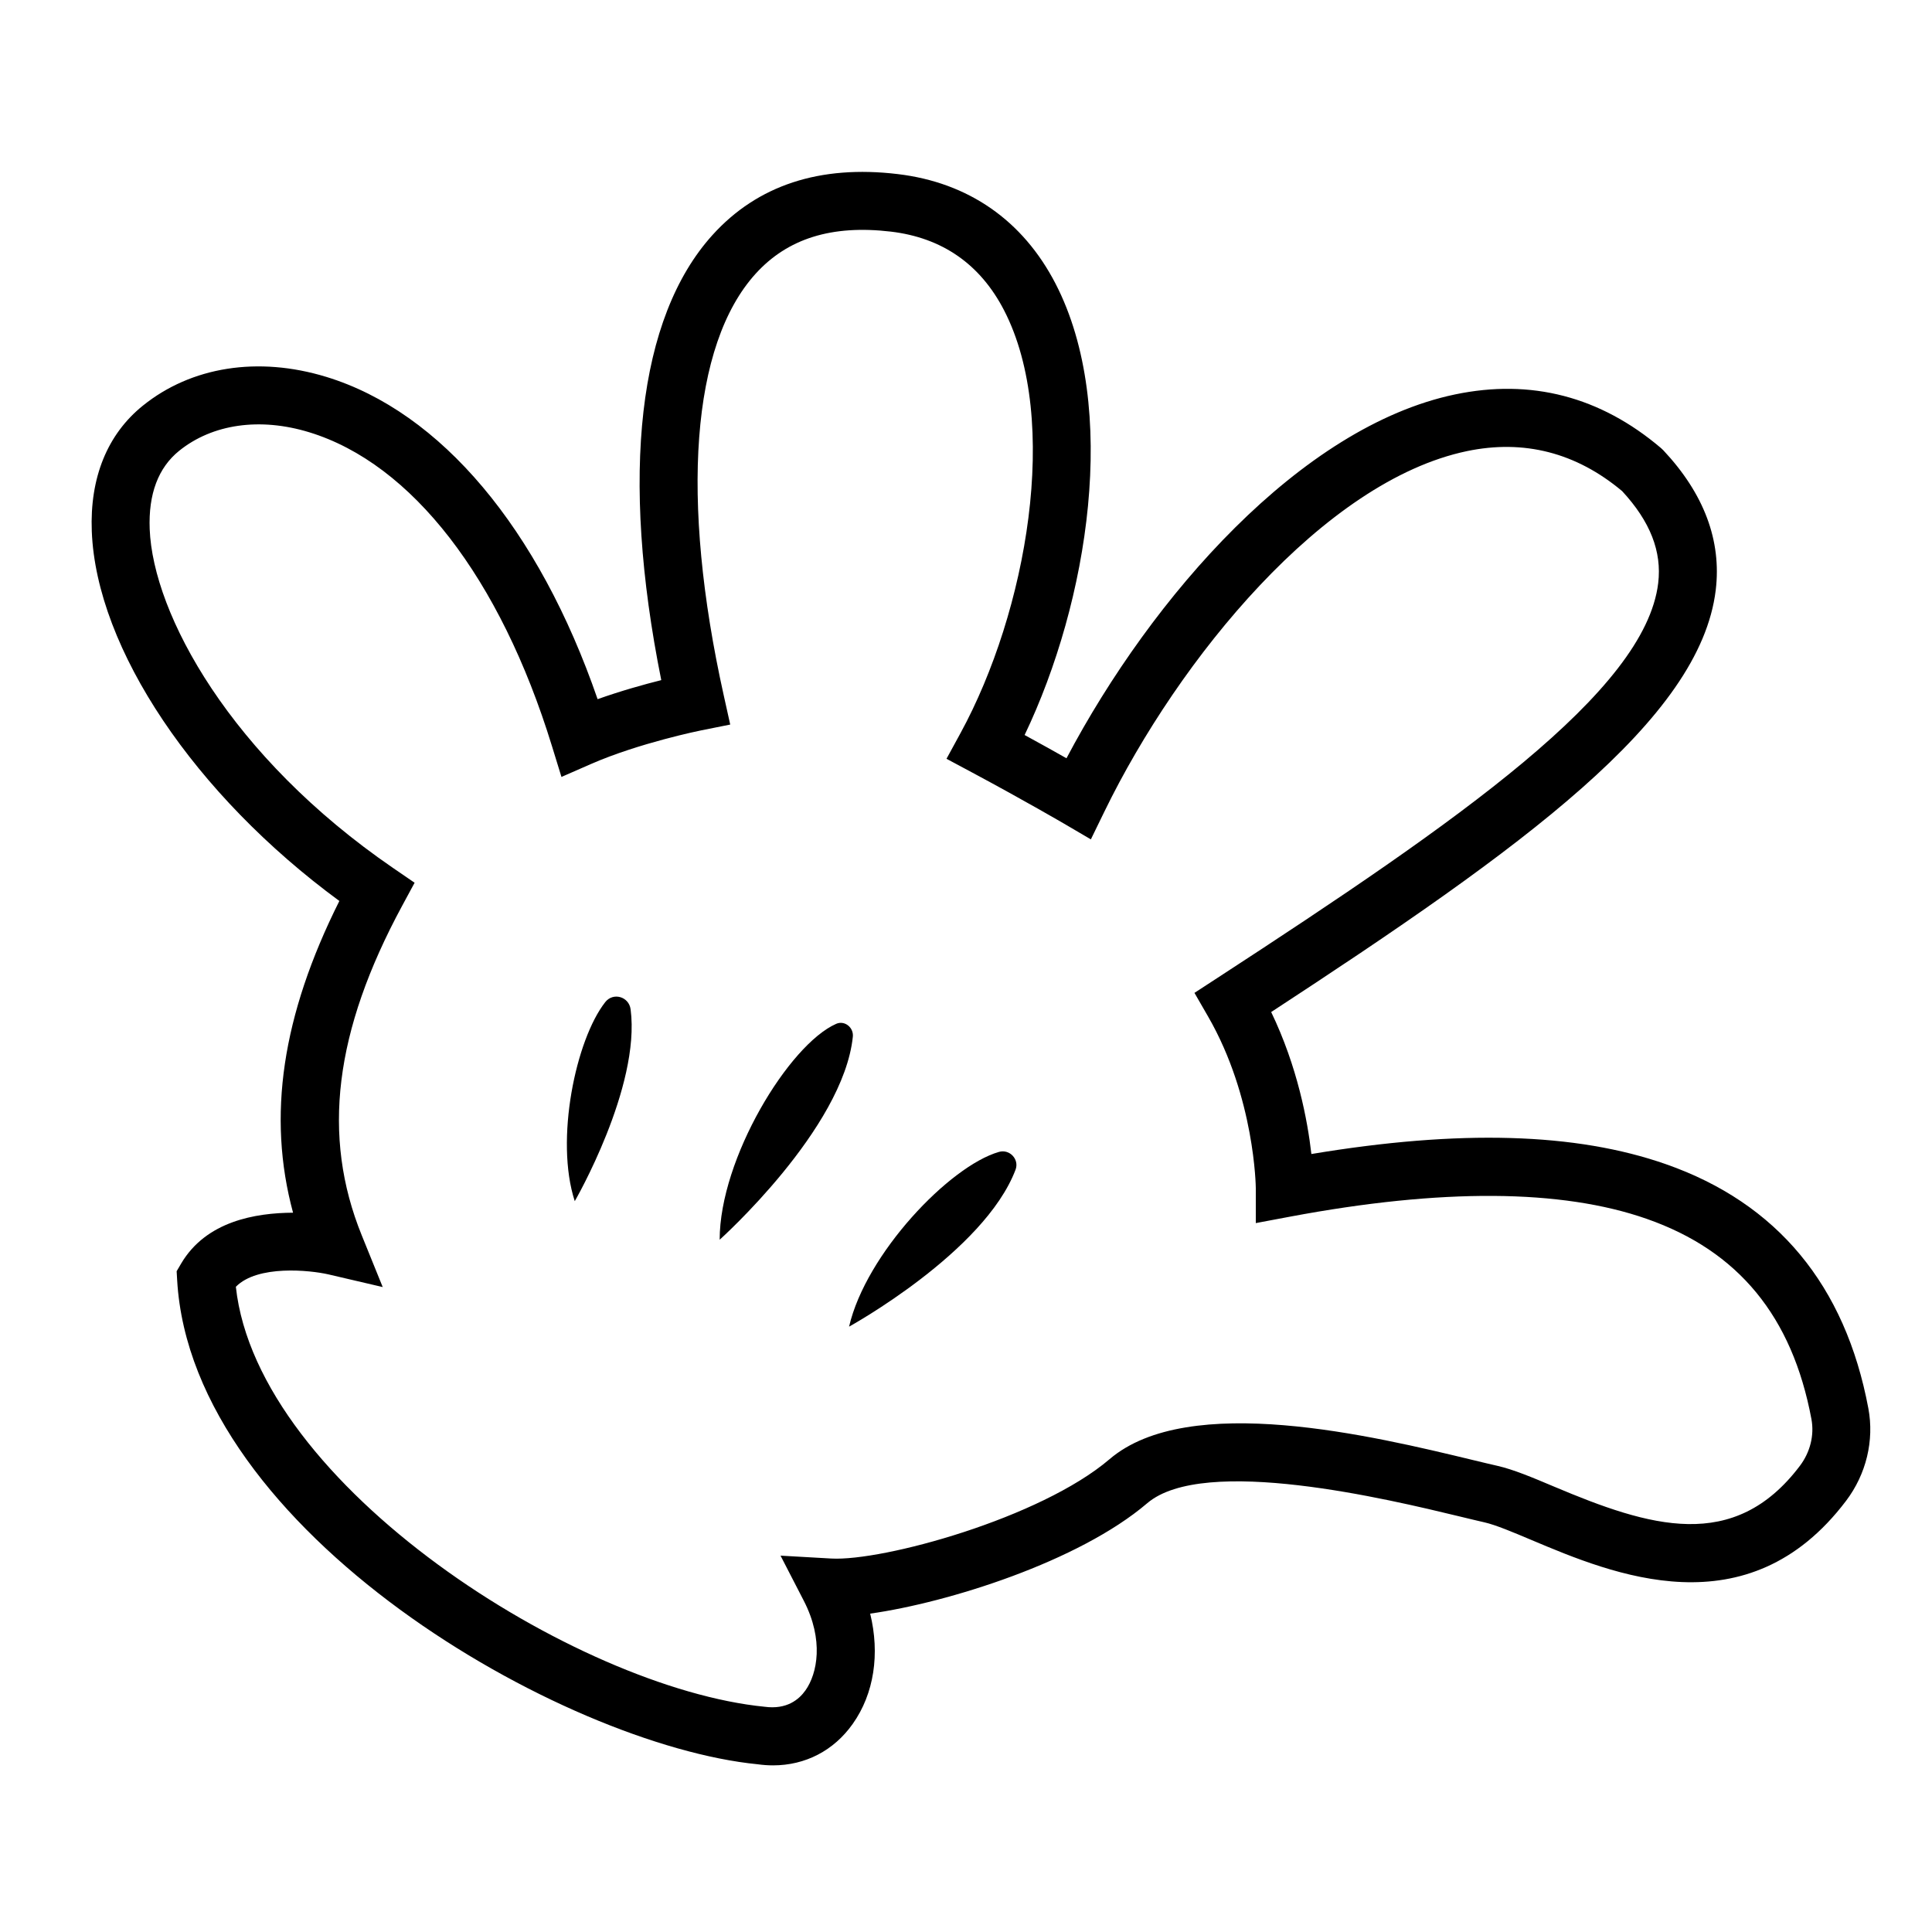 <svg xmlns="http://www.w3.org/2000/svg" xmlns:xlink="http://www.w3.org/1999/xlink" version="1.1" x="0px" y="0px" viewBox="0 0 100 100" enable-background="new 0 0 100 100" xml:space="preserve"><g><path d="M40.012,91.375c-0.26,0-0.524-0.019-0.792-0.056C29.149,90.323,9.916,79.307,9.169,66.252l-0.026-0.454l0.23-0.392   c1.296-2.202,3.855-2.626,5.795-2.637c-1.35-4.998-0.57-10.208,2.397-16.135C10.087,41.147,4.987,33.584,4.751,27.501   c-0.108-2.774,0.805-5.022,2.641-6.502c2.511-2.026,5.971-2.569,9.495-1.492c5.934,1.814,11,7.856,14.045,16.682   c1.21-0.43,2.403-0.762,3.295-0.986c-2.134-10.628-1.205-18.775,2.652-23.039c2.327-2.573,5.555-3.637,9.59-3.153   c3.651,0.434,6.476,2.397,8.168,5.676c3.311,6.415,1.696,16.469-1.603,23.357c0.854,0.466,1.59,0.877,2.167,1.204   c4.441-8.402,12.129-17.16,20.109-18.832c3.938-0.824,7.524,0.109,10.66,2.774l0.123,0.116c2.108,2.246,3.021,4.681,2.713,7.236   c-0.809,6.714-9.995,13.335-23.01,21.841c1.363,2.83,1.883,5.615,2.081,7.349c7.68-1.279,13.695-1.104,18.35,0.526   c5.76,2.017,9.285,6.27,10.479,12.64c0.311,1.661-0.109,3.404-1.153,4.784c-5.102,6.746-12.1,3.792-16.282,2.029   c-0.954-0.403-1.855-0.783-2.438-0.915c-0.367-0.083-0.808-0.19-1.308-0.311c-3.613-0.873-13.207-3.186-16.146-0.678   c-3.539,3.02-10.31,5.146-14.339,5.714c0.509,2.076,0.206,4.143-0.902,5.706C43.154,90.617,41.679,91.375,40.012,91.375z    M12.208,66.604c1.117,10.303,17.629,20.772,27.367,21.737c1.15,0.156,1.78-0.374,2.116-0.848c0.615-0.869,0.962-2.605-0.087-4.639   l-1.204-2.334l2.622,0.149c2.664,0.15,10.826-2.084,14.411-5.144c4.104-3.501,13.663-1.195,18.797,0.044   c0.486,0.117,0.914,0.221,1.27,0.301c0.84,0.191,1.813,0.602,2.939,1.077c4.94,2.085,9.307,3.443,12.723-1.075   c0.535-0.708,0.753-1.59,0.597-2.422c-0.995-5.313-3.782-8.702-8.521-10.361c-4.416-1.547-10.626-1.585-18.461-0.116L65,63.307   l0-1.807c0-0.044-0.046-4.677-2.466-8.879l-0.709-1.23l1.19-0.775c12.513-8.147,22.138-14.826,22.813-20.433   c0.197-1.634-0.413-3.192-1.865-4.762c-2.378-1.993-5.08-2.688-8.038-2.07c-7.4,1.55-14.909,10.749-18.753,18.639l-0.709,1.456   l-1.397-0.819c-0.02-0.011-2.002-1.171-4.742-2.639l-1.333-0.713l0.724-1.328c3.423-6.273,5.203-16.175,2.256-21.885   c-1.232-2.387-3.203-3.757-5.857-4.073c-3.056-0.361-5.35,0.352-7.01,2.187c-3.312,3.662-3.91,11.619-1.64,21.832l0.332,1.495   l-1.502,0.301c-0.032,0.006-3.212,0.651-5.693,1.736l-1.54,0.674l-0.495-1.607c-2.675-8.693-7.252-14.609-12.557-16.232   c-2.556-0.782-5.009-0.432-6.735,0.958c-1.083,0.874-1.596,2.237-1.526,4.051c0.171,4.406,4.187,11.775,12.599,17.544l1.113,0.763   l-0.642,1.188c-3.513,6.499-4.179,11.919-2.096,17.057l1.087,2.682l-2.815-0.657C16.053,65.746,13.329,65.456,12.208,66.604z"></path></g><path d="M37.25,64.167c0-4.203,3.589-10.102,6.032-11.174c0.437-0.192,0.91,0.192,0.861,0.666  C43.648,58.438,37.25,64.167,37.25,64.167z"></path><path d="M43.948,68.667c0.874-3.781,5.208-8.316,7.76-9.045c0.55-0.157,1.059,0.384,0.857,0.92  C50.946,64.816,43.948,68.667,43.948,68.667z"></path><path d="M29.75,62.172c-1.037-3.173,0.053-8.358,1.576-10.301c0.41-0.524,1.227-0.289,1.314,0.37  C33.168,56.266,29.75,62.172,29.75,62.172z"></path></svg>